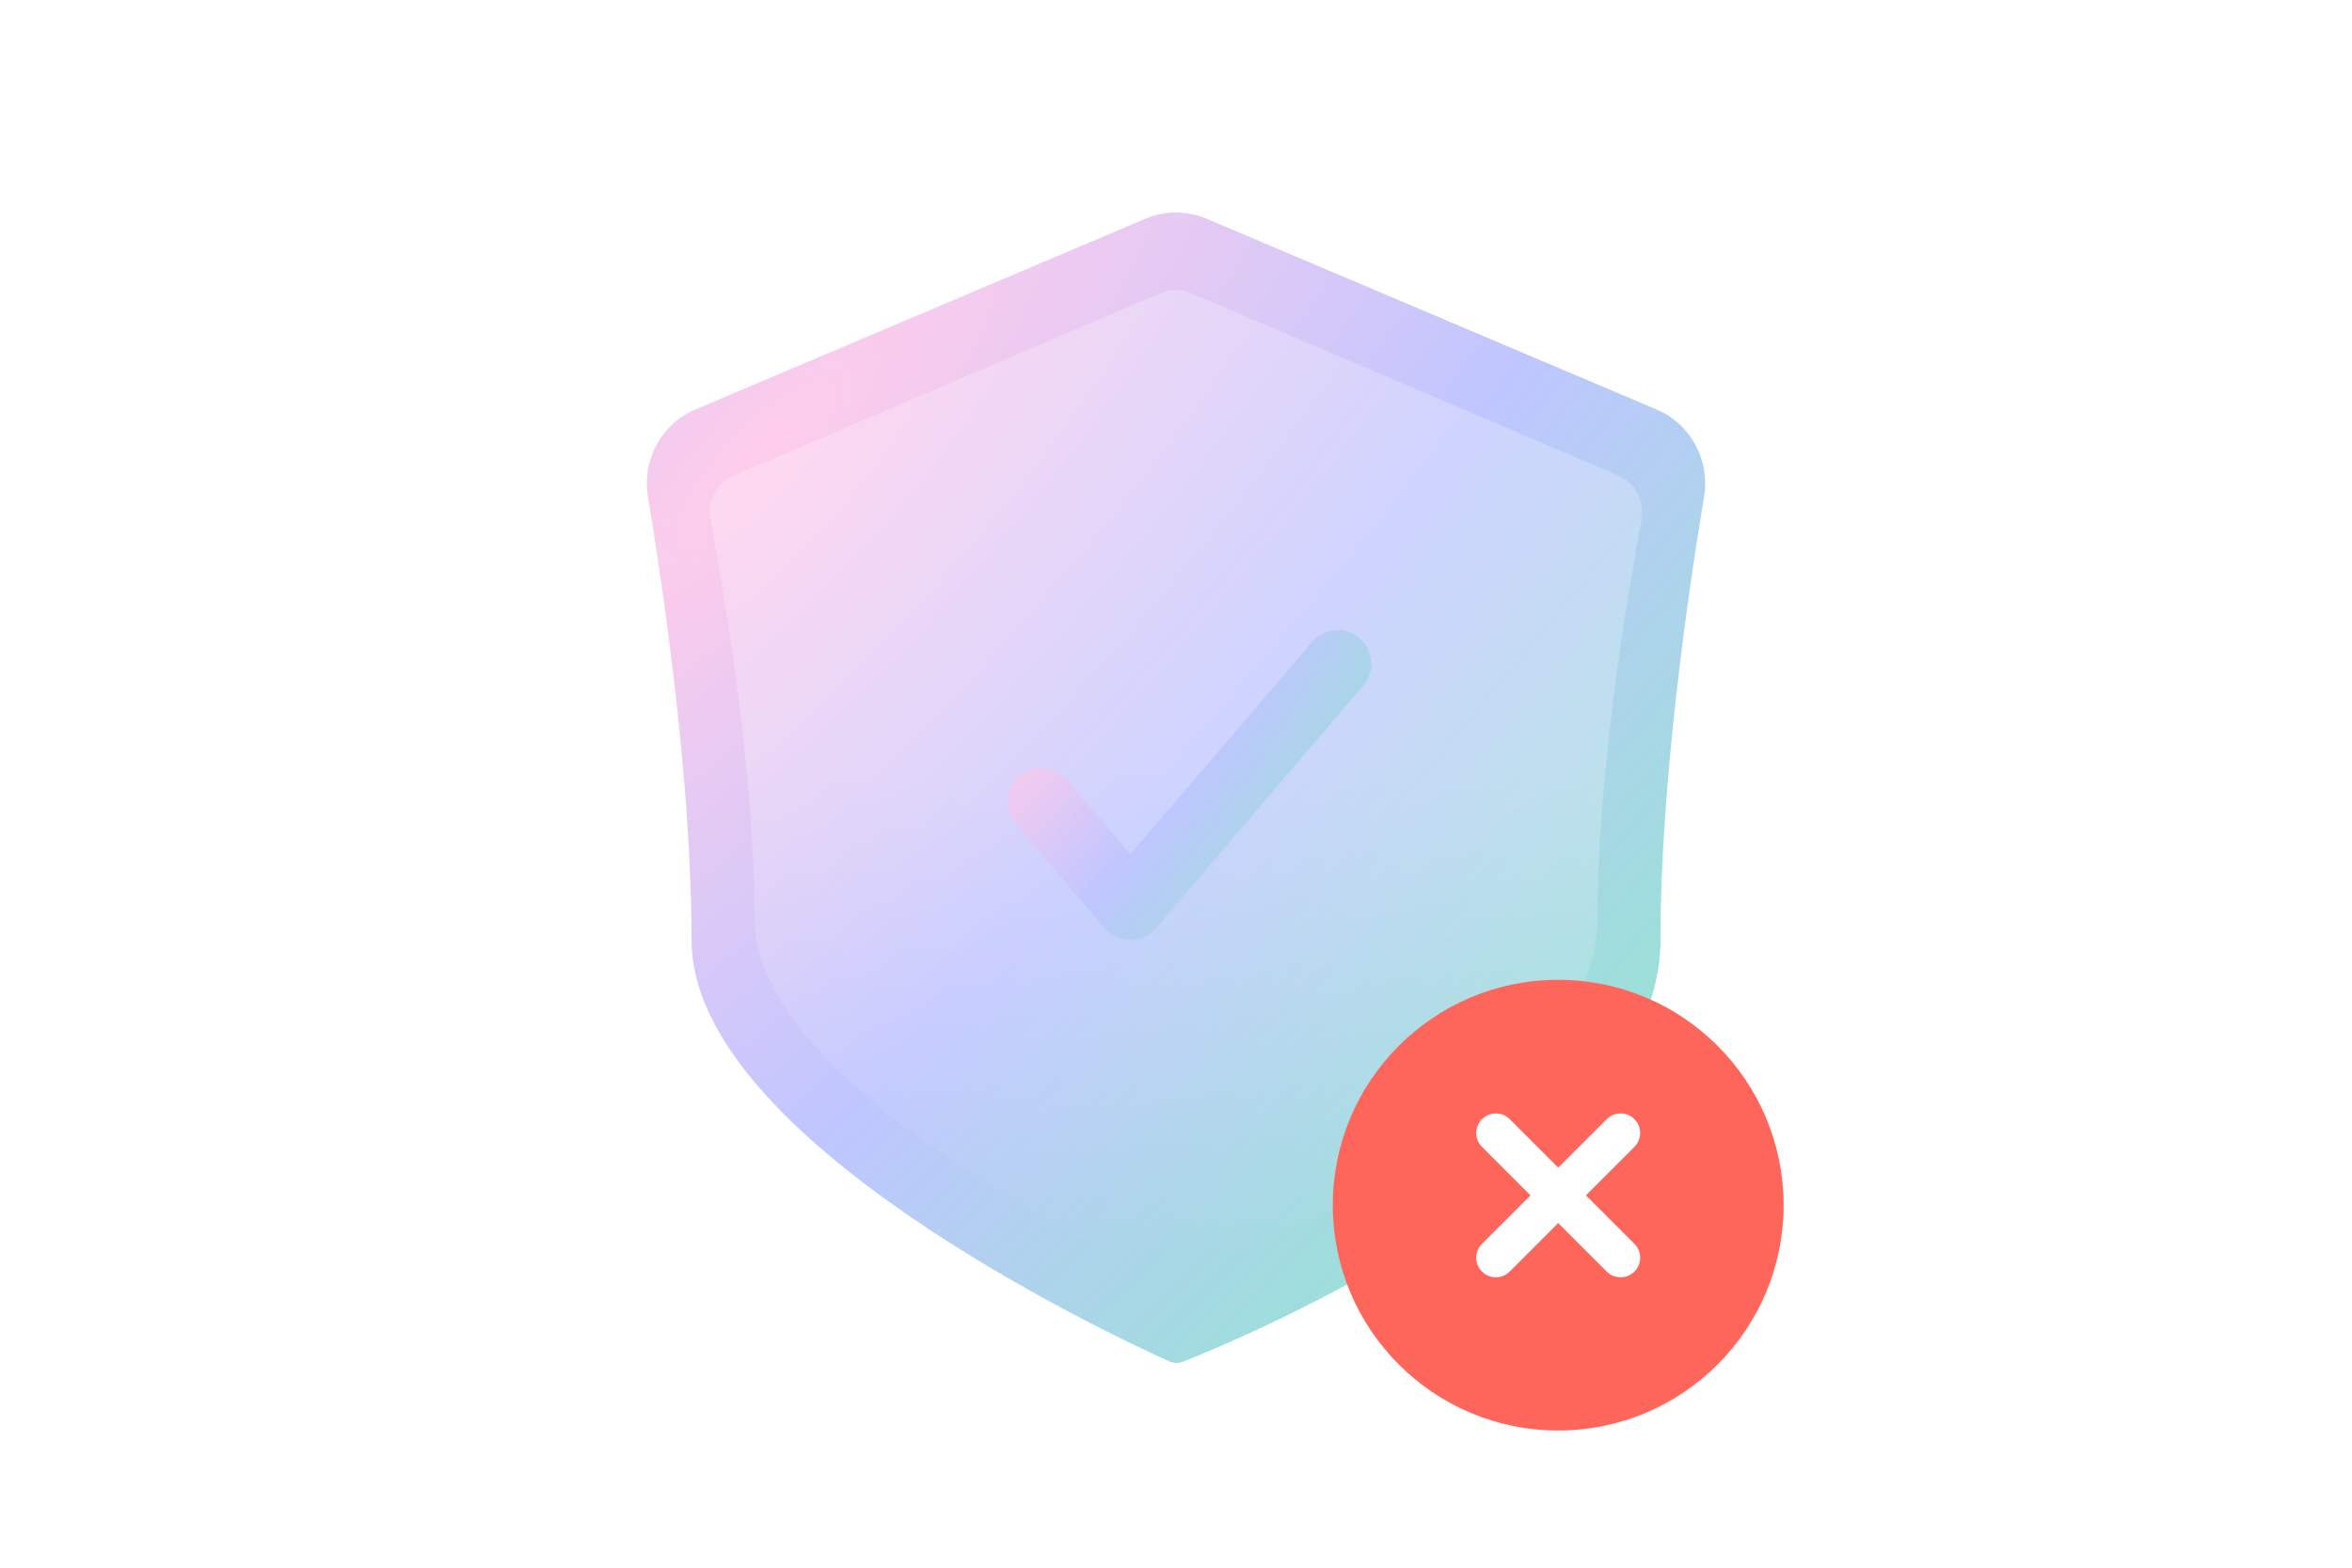 <svg width="240" height="160" viewBox="0 0 240 160" fill="none" xmlns="http://www.w3.org/2000/svg">
<path d="M66.116 50.68C65.5 46.96 67.48 43.27 70.951 41.798L116.877 22.324C118.873 21.478 121.127 21.478 123.123 22.324L169.049 41.798C172.52 43.27 174.5 46.96 173.884 50.68C172.259 60.483 169.435 79.844 169.435 95.955C169.435 118.904 126.847 136.55 120.729 138.967C120.246 139.158 119.759 139.145 119.285 138.932C113.218 136.193 70.565 116.22 70.566 95.955C70.566 79.844 67.741 60.483 66.116 50.68Z" fill="url(#paint0_radial_6168_42583)"/>
<g style="mix-blend-mode:overlay" opacity="0.3">
<path d="M72.498 53.025C72.148 51.153 73.132 49.276 74.883 48.528L118.427 29.918C119.431 29.489 120.567 29.489 121.571 29.918L165.115 48.528C166.866 49.276 167.85 51.153 167.5 53.025C166.134 60.328 163.003 78.719 163.003 93.777C163.003 113.207 126.373 128.475 120.726 130.713C120.244 130.904 119.759 130.892 119.287 130.679C113.689 128.152 76.995 110.936 76.995 93.777C76.996 78.719 73.864 60.328 72.498 53.025Z" fill="url(#paint1_linear_6168_42583)"/>
</g>
<g style="mix-blend-mode:multiply">
<path fill-rule="evenodd" clip-rule="evenodd" d="M138.734 65.142C140.176 66.376 140.345 68.546 139.111 69.989L117.936 94.739C117.281 95.504 116.324 95.944 115.317 95.942C114.309 95.939 113.354 95.496 112.702 94.727L103.627 84.027C102.4 82.579 102.578 80.409 104.026 79.182C105.474 77.954 107.643 78.132 108.871 79.58L115.336 87.203L133.887 65.519C135.121 64.077 137.291 63.908 138.734 65.142Z" fill="url(#paint2_radial_6168_42583)"/>
</g>
<g filter="url(#filter0_d_6168_42583)">
<circle cx="159" cy="122" r="23" fill="#FE665C"/>
</g>
<path fill-rule="evenodd" clip-rule="evenodd" d="M151.222 126.949C150.441 127.731 150.441 128.997 151.222 129.778C152.003 130.559 153.269 130.559 154.05 129.778L159 124.828L163.95 129.778C164.731 130.559 165.997 130.559 166.778 129.778C167.559 128.997 167.559 127.731 166.778 126.949L161.828 122L166.778 117.05C167.559 116.269 167.559 115.003 166.778 114.222C165.997 113.44 164.731 113.44 163.95 114.222L159 119.171L154.05 114.222C153.269 113.44 152.003 113.44 151.222 114.222C150.441 115.003 150.441 116.269 151.222 117.05L156.172 122L151.222 126.949Z" fill="white"/>
<defs>
<filter id="filter0_d_6168_42583" x="128" y="92" width="62" height="62" filterUnits="userSpaceOnUse" color-interpolation-filters="sRGB">
<feFlood flood-opacity="0" result="BackgroundImageFix"/>
<feColorMatrix in="SourceAlpha" type="matrix" values="0 0 0 0 0 0 0 0 0 0 0 0 0 0 0 0 0 0 127 0" result="hardAlpha"/>
<feOffset dy="1"/>
<feGaussianBlur stdDeviation="4"/>
<feComposite in2="hardAlpha" operator="out"/>
<feColorMatrix type="matrix" values="0 0 0 0 0 0 0 0 0 0 0 0 0 0 0 0 0 0 0.1 0"/>
<feBlend mode="normal" in2="BackgroundImageFix" result="effect1_dropShadow_6168_42583"/>
<feBlend mode="normal" in="SourceGraphic" in2="effect1_dropShadow_6168_42583" result="shape"/>
</filter>
<radialGradient id="paint0_radial_6168_42583" cx="0" cy="0" r="1" gradientUnits="userSpaceOnUse" gradientTransform="translate(77.222 47.278) rotate(42.892) scale(112.608 349.744)">
<stop stop-color="#FFCCEB"/>
<stop offset="0.474" stop-color="#BFC6FF"/>
<stop offset="1" stop-color="#96E4D2"/>
</radialGradient>
<linearGradient id="paint1_linear_6168_42583" x1="119.999" y1="34.334" x2="119.999" y2="128.452" gradientUnits="userSpaceOnUse">
<stop offset="0.474" stop-color="white" stop-opacity="0.8"/>
<stop offset="1" stop-color="white" stop-opacity="0"/>
</linearGradient>
<radialGradient id="paint2_radial_6168_42583" cx="0" cy="0" r="1" gradientUnits="userSpaceOnUse" gradientTransform="translate(106.937 71.344) rotate(36.359) scale(34.575 102.816)">
<stop stop-color="#FFCCEB"/>
<stop offset="0.474" stop-color="#BFC6FF"/>
<stop offset="1" stop-color="#96E4D2"/>
</radialGradient>
</defs>
</svg>

